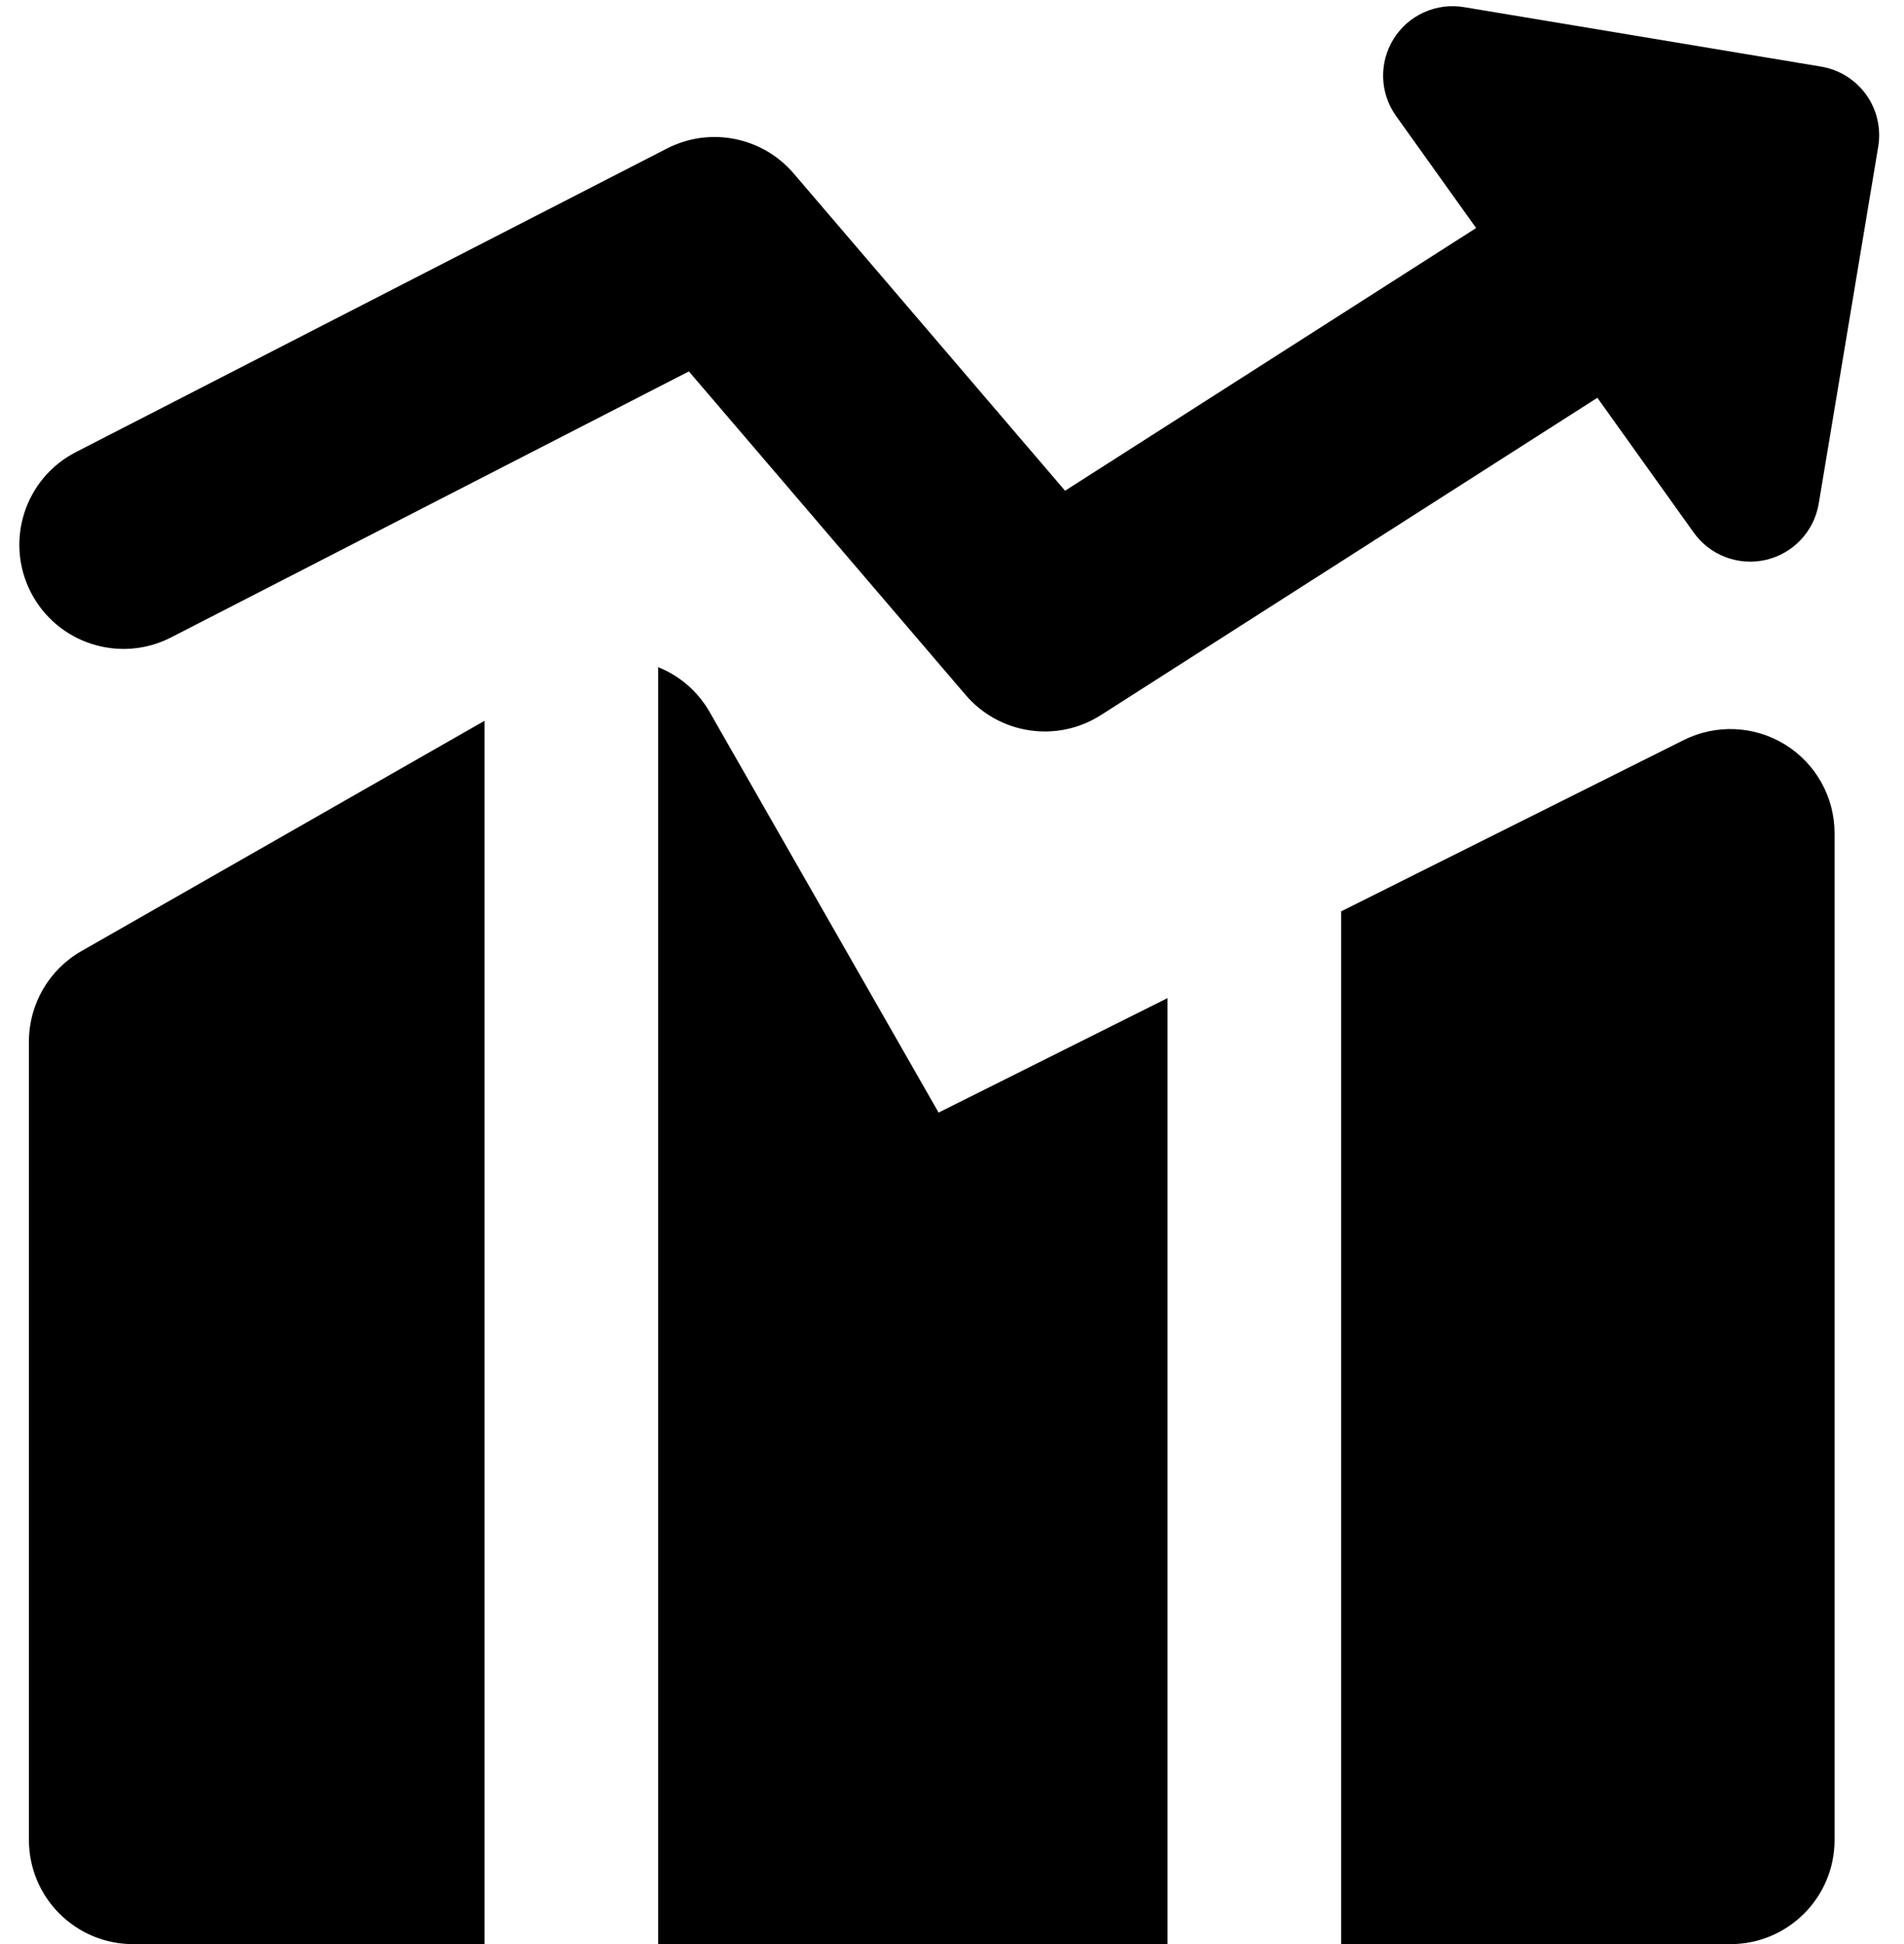 <svg width="47" height="48" viewBox="0 0 47 48" fill="none" xmlns="http://www.w3.org/2000/svg">
<path fill-rule="evenodd" clip-rule="evenodd" d="M34.402 0.959C34.769 0.371 35.454 0.062 36.138 0.176L44.955 1.645C45.403 1.72 45.803 1.97 46.068 2.34C46.332 2.71 46.438 3.17 46.364 3.618L44.895 12.435C44.78 13.119 44.266 13.667 43.59 13.823C42.914 13.979 42.211 13.713 41.809 13.149L39.431 9.821L27.176 17.655C26.095 18.346 24.671 18.134 23.837 17.159L17.005 9.17L4.224 15.737C2.961 16.386 1.411 15.888 0.762 14.625C0.113 13.361 0.611 11.811 1.874 11.162L16.463 3.667C17.522 3.122 18.817 3.377 19.592 4.283L26.291 12.116L36.438 5.63L34.461 2.863C34.058 2.299 34.035 1.548 34.402 0.959ZM11.961 17.796L2.01 23.482C1.209 23.939 0.714 24.792 0.714 25.714V45.429C0.714 46.849 1.866 48 3.286 48H11.961V17.796ZM16.247 48H28.82V24.643L23.169 27.469L17.518 17.581C17.22 17.058 16.765 16.68 16.247 16.472V48ZM42.714 48H33.106V22.501L41.564 18.271C42.361 17.873 43.308 17.916 44.066 18.384C44.824 18.853 45.286 19.68 45.286 20.572V45.429C45.286 46.849 44.134 48 42.714 48Z" fill="black"/>
</svg>
